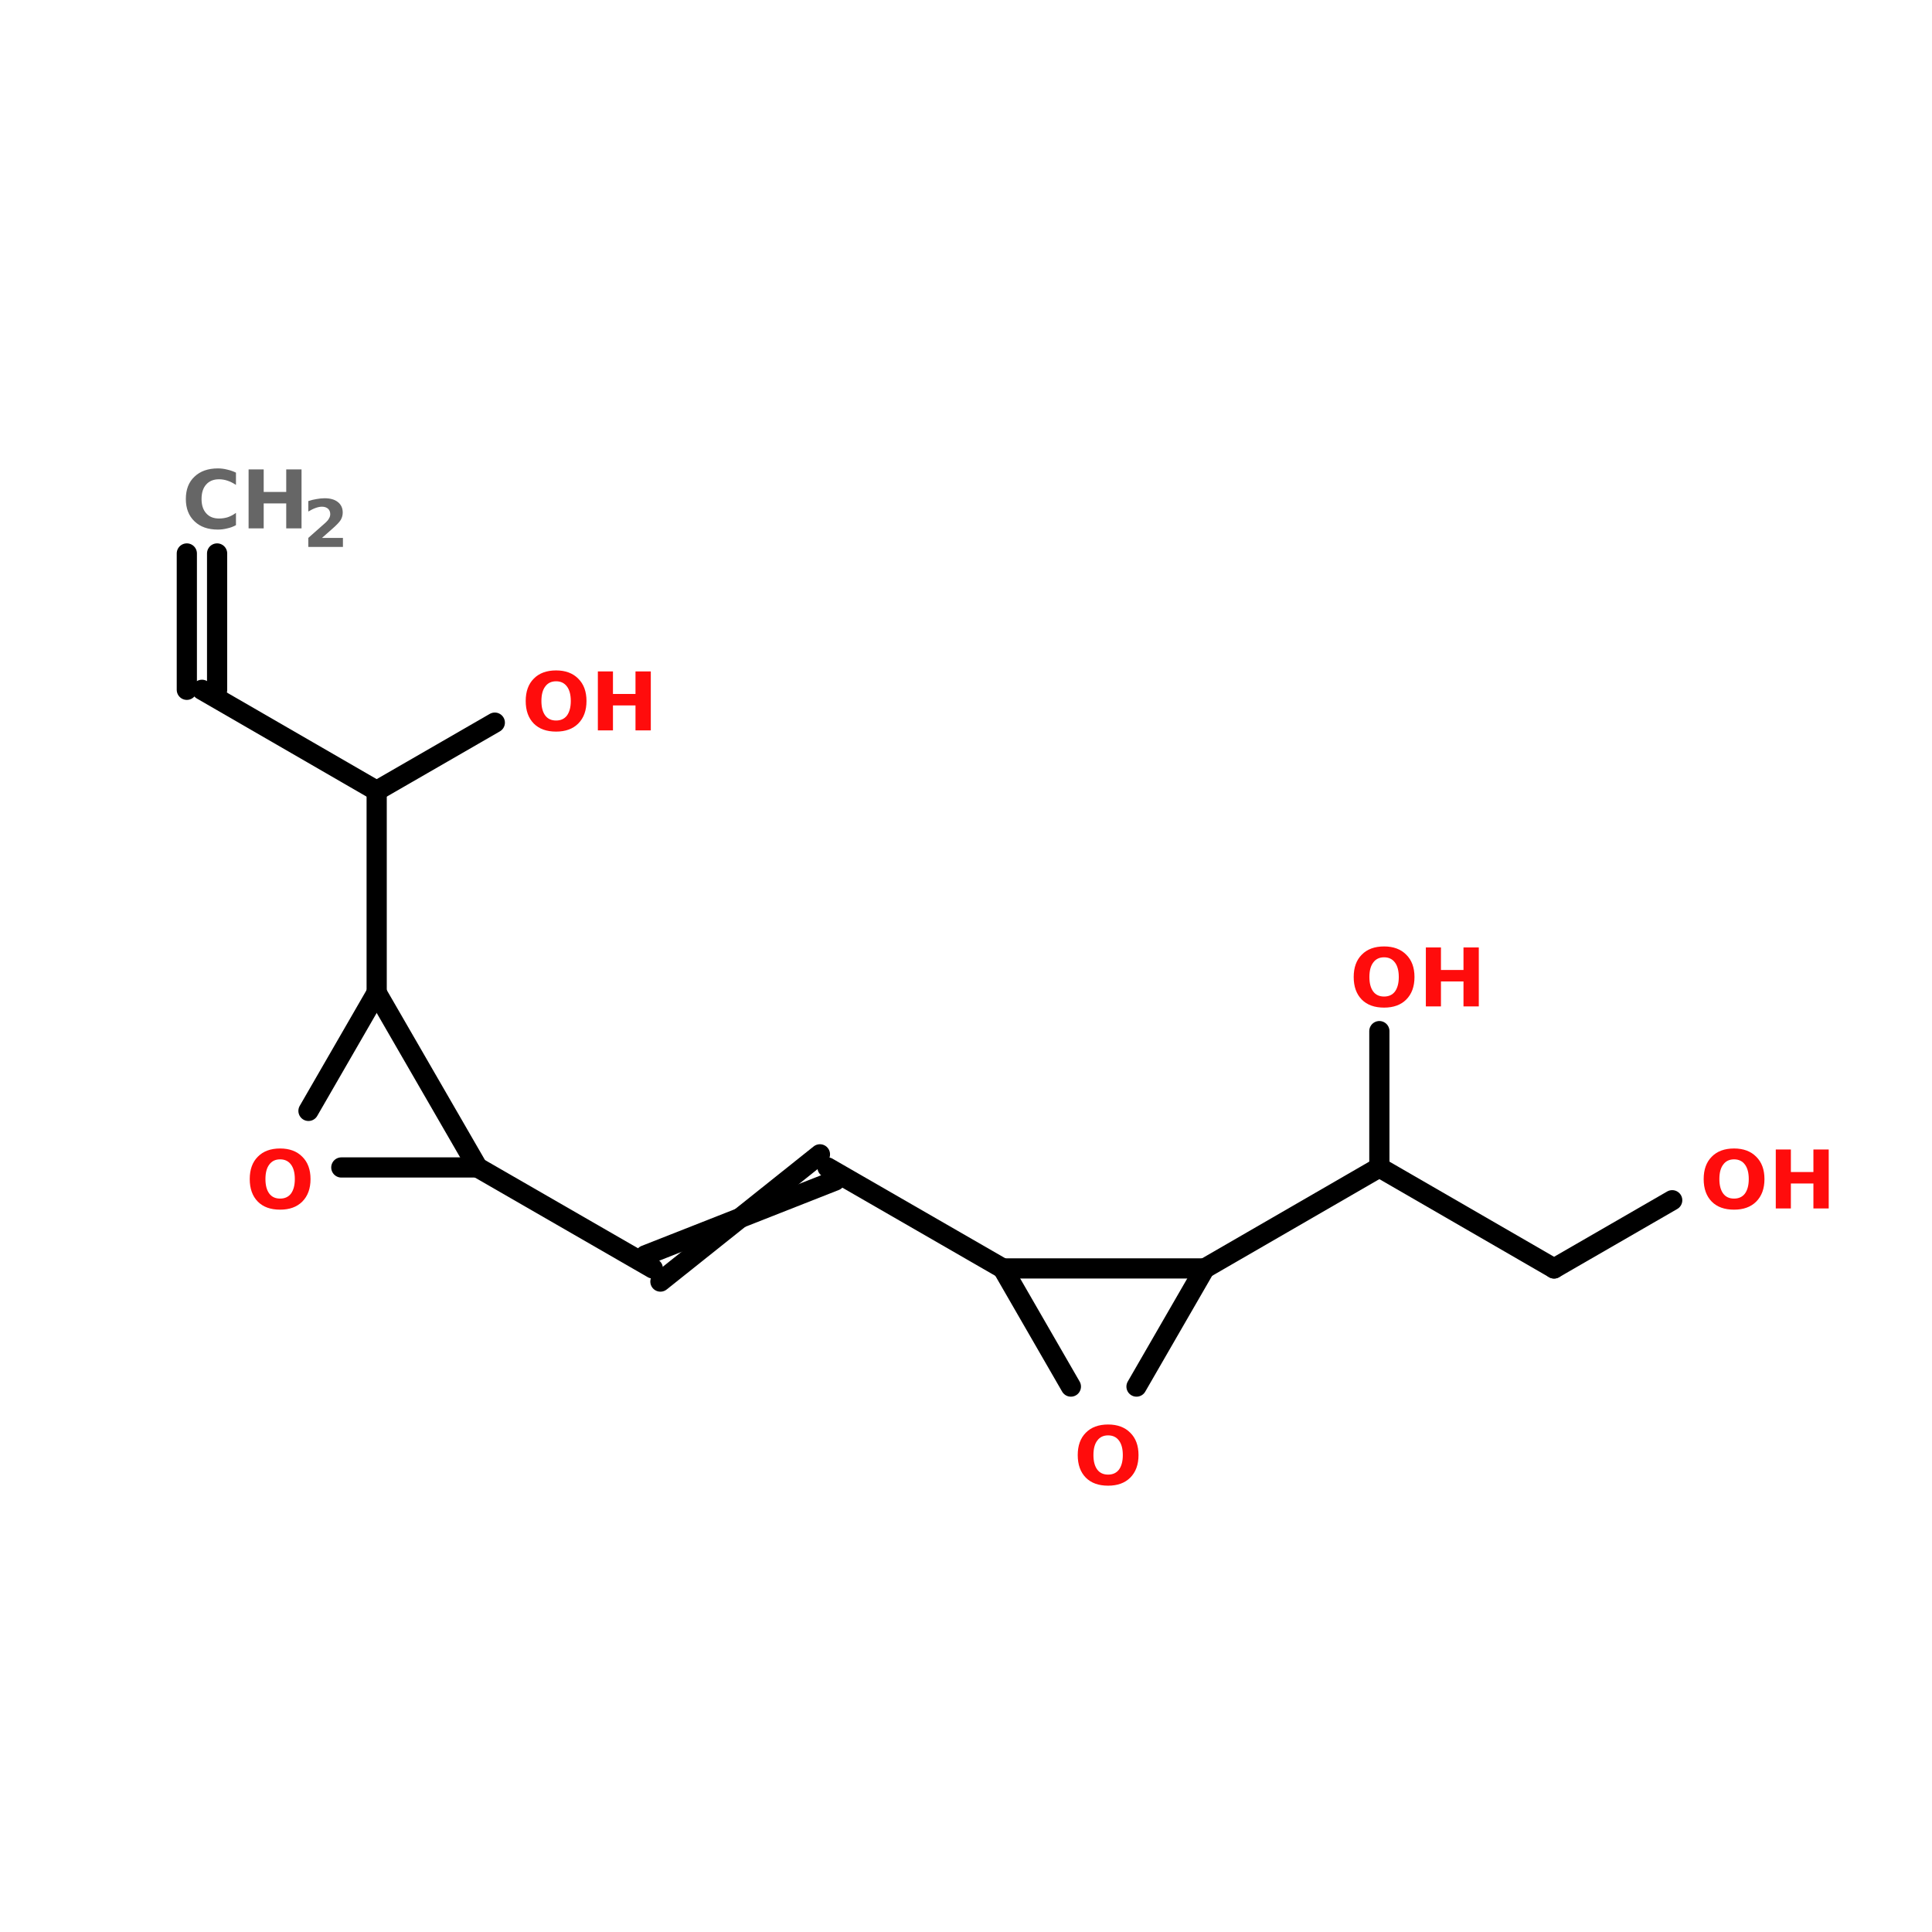 <?xml version="1.0" encoding="UTF-8"?>
<svg xmlns="http://www.w3.org/2000/svg" xmlns:xlink="http://www.w3.org/1999/xlink" width="150pt" height="150pt" viewBox="0 0 150 150" version="1.1">
<defs>
<g>
<symbol overflow="visible" id="glyph0-0">
<path style="stroke:none;" d="M 0.312 1.109 L 0.312 -4.422 L 3.453 -4.422 L 3.453 1.109 Z M 0.672 0.766 L 3.109 0.766 L 3.109 -4.078 L 0.672 -4.078 Z M 0.672 0.766 "/>
</symbol>
<symbol overflow="visible" id="glyph0-1">
<path style="stroke:none;" d="M 4.203 -0.25 C 3.992 -0.133 3.77 -0.051 3.531 0 C 3.289 0.062 3.047 0.094 2.797 0.094 C 2.035 0.094 1.43 -0.117 0.984 -0.547 C 0.535 -0.973 0.312 -1.551 0.312 -2.281 C 0.312 -3.02 0.535 -3.598 0.984 -4.016 C 1.43 -4.441 2.035 -4.656 2.797 -4.656 C 3.047 -4.656 3.289 -4.625 3.531 -4.562 C 3.77 -4.508 3.992 -4.43 4.203 -4.328 L 4.203 -3.375 C 3.984 -3.52 3.766 -3.629 3.547 -3.703 C 3.336 -3.773 3.117 -3.812 2.891 -3.812 C 2.461 -3.812 2.129 -3.676 1.891 -3.406 C 1.648 -3.133 1.531 -2.758 1.531 -2.281 C 1.531 -1.812 1.648 -1.441 1.891 -1.172 C 2.129 -0.898 2.461 -0.766 2.891 -0.766 C 3.117 -0.766 3.336 -0.797 3.547 -0.859 C 3.766 -0.93 3.984 -1.047 4.203 -1.203 Z M 4.203 -0.25 "/>
</symbol>
<symbol overflow="visible" id="glyph0-2">
<path style="stroke:none;" d="M 0.578 -4.578 L 1.75 -4.578 L 1.75 -2.828 L 3.5 -2.828 L 3.5 -4.578 L 4.688 -4.578 L 4.688 0 L 3.5 0 L 3.5 -1.938 L 1.75 -1.938 L 1.75 0 L 0.578 0 Z M 0.578 -4.578 "/>
</symbol>
<symbol overflow="visible" id="glyph0-3">
<path style="stroke:none;" d="M 2.672 -3.812 C 2.305 -3.812 2.023 -3.676 1.828 -3.406 C 1.629 -3.145 1.531 -2.77 1.531 -2.281 C 1.531 -1.801 1.629 -1.426 1.828 -1.156 C 2.023 -0.895 2.305 -0.766 2.672 -0.766 C 3.035 -0.766 3.316 -0.895 3.516 -1.156 C 3.711 -1.426 3.812 -1.801 3.812 -2.281 C 3.812 -2.77 3.711 -3.145 3.516 -3.406 C 3.316 -3.676 3.035 -3.812 2.672 -3.812 Z M 2.672 -4.656 C 3.398 -4.656 3.973 -4.441 4.391 -4.016 C 4.816 -3.598 5.031 -3.02 5.031 -2.281 C 5.031 -1.539 4.816 -0.957 4.391 -0.531 C 3.973 -0.113 3.398 0.094 2.672 0.094 C 1.93 0.094 1.352 -0.113 0.938 -0.531 C 0.52 -0.957 0.312 -1.539 0.312 -2.281 C 0.312 -3.02 0.52 -3.598 0.938 -4.016 C 1.352 -4.441 1.93 -4.656 2.672 -4.656 Z M 2.672 -4.656 "/>
</symbol>
<symbol overflow="visible" id="glyph1-0">
<path style="stroke:none;" d="M 0.25 0.906 L 0.25 -3.594 L 2.797 -3.594 L 2.797 0.906 Z M 0.547 0.609 L 2.516 0.609 L 2.516 -3.312 L 0.547 -3.312 Z M 0.547 0.609 "/>
</symbol>
<symbol overflow="visible" id="glyph1-1">
<path style="stroke:none;" d="M 1.469 -0.703 L 3.094 -0.703 L 3.094 0 L 0.406 0 L 0.406 -0.703 L 1.766 -1.906 C 1.879 -2.008 1.961 -2.113 2.016 -2.219 C 2.078 -2.32 2.109 -2.43 2.109 -2.547 C 2.109 -2.723 2.051 -2.863 1.938 -2.969 C 1.82 -3.07 1.664 -3.125 1.469 -3.125 C 1.32 -3.125 1.16 -3.094 0.984 -3.031 C 0.805 -2.969 0.613 -2.875 0.406 -2.75 L 0.406 -3.562 C 0.625 -3.633 0.836 -3.688 1.047 -3.719 C 1.266 -3.758 1.473 -3.781 1.672 -3.781 C 2.117 -3.781 2.461 -3.68 2.703 -3.484 C 2.953 -3.285 3.078 -3.016 3.078 -2.672 C 3.078 -2.461 3.023 -2.27 2.922 -2.094 C 2.816 -1.926 2.598 -1.695 2.266 -1.406 Z M 1.469 -0.703 "/>
</symbol>
</g>
</defs>
<g id="surface1">
<path style="fill:none;stroke-width:4;stroke-linecap:round;stroke-linejoin:miter;stroke:rgb(0%,0%,0%);stroke-opacity:1;stroke-miterlimit:4;" d="M 43 52.995 L 43 79.998 " transform="matrix(0.392,0,0,0.392,0,22.197)"/>
<path style="fill:none;stroke-width:4;stroke-linecap:round;stroke-linejoin:miter;stroke:rgb(0%,0%,0%);stroke-opacity:1;stroke-miterlimit:4;" d="M 37.003 52.995 L 37.003 79.998 " transform="matrix(0.392,0,0,0.392,0,22.197)"/>
<path style="fill-rule:nonzero;fill:rgb(0%,0%,0%);fill-opacity:1;stroke-width:4;stroke-linecap:round;stroke-linejoin:miter;stroke:rgb(0%,0%,0%);stroke-opacity:1;stroke-miterlimit:4;" d="M 40.001 79.998 L 74.604 99.999 " transform="matrix(0.392,0,0,0.392,0,22.197)"/>
<path style="fill:none;stroke-width:4;stroke-linecap:round;stroke-linejoin:miter;stroke:rgb(0%,0%,0%);stroke-opacity:1;stroke-miterlimit:4;" d="M 74.604 99.999 L 74.604 140 " transform="matrix(0.392,0,0,0.392,0,22.197)"/>
<path style="fill-rule:nonzero;fill:rgb(0%,0%,0%);fill-opacity:1;stroke-width:4;stroke-linecap:round;stroke-linejoin:miter;stroke:rgb(0%,0%,0%);stroke-opacity:1;stroke-miterlimit:4;" d="M 129.298 194.604 L 94.595 174.603 " transform="matrix(0.392,0,0,0.392,0,22.197)"/>
<path style="fill-rule:nonzero;fill:rgb(0%,0%,0%);fill-opacity:1;stroke-width:4;stroke-linecap:round;stroke-linejoin:miter;stroke:rgb(0%,0%,0%);stroke-opacity:1;stroke-miterlimit:4;" d="M 127.803 192.004 L 165.404 177.203 " transform="matrix(0.392,0,0,0.392,0,22.197)"/>
<path style="fill-rule:nonzero;fill:rgb(0%,0%,0%);fill-opacity:1;stroke-width:4;stroke-linecap:round;stroke-linejoin:miter;stroke:rgb(0%,0%,0%);stroke-opacity:1;stroke-miterlimit:4;" d="M 130.802 197.204 L 162.396 172.003 " transform="matrix(0.392,0,0,0.392,0,22.197)"/>
<path style="fill-rule:nonzero;fill:rgb(0%,0%,0%);fill-opacity:1;stroke-width:4;stroke-linecap:round;stroke-linejoin:miter;stroke:rgb(0%,0%,0%);stroke-opacity:1;stroke-miterlimit:4;" d="M 163.9 174.603 L 198.603 194.604 " transform="matrix(0.392,0,0,0.392,0,22.197)"/>
<path style="fill-rule:nonzero;fill:rgb(0%,0%,0%);fill-opacity:1;stroke-width:4;stroke-linecap:round;stroke-linejoin:miter;stroke:rgb(0%,0%,0%);stroke-opacity:1;stroke-miterlimit:4;" d="M 238.604 194.604 L 273.197 174.603 " transform="matrix(0.392,0,0,0.392,0,22.197)"/>
<path style="fill-rule:nonzero;fill:rgb(0%,0%,0%);fill-opacity:1;stroke-width:4;stroke-linecap:round;stroke-linejoin:miter;stroke:rgb(0%,0%,0%);stroke-opacity:1;stroke-miterlimit:4;" d="M 273.197 174.603 L 307.8 194.604 " transform="matrix(0.392,0,0,0.392,0,22.197)"/>
<path style="fill-rule:nonzero;fill:rgb(0%,0%,0%);fill-opacity:1;stroke-width:4;stroke-linecap:round;stroke-linejoin:miter;stroke:rgb(0%,0%,0%);stroke-opacity:1;stroke-miterlimit:4;" d="M 307.8 194.604 L 331.197 181.097 " transform="matrix(0.392,0,0,0.392,0,22.197)"/>
<path style="fill:none;stroke-width:4;stroke-linecap:round;stroke-linejoin:miter;stroke:rgb(0%,0%,0%);stroke-opacity:1;stroke-miterlimit:4;" d="M 273.197 174.603 L 273.197 147.6 " transform="matrix(0.392,0,0,0.392,0,22.197)"/>
<path style="fill-rule:nonzero;fill:rgb(0%,0%,0%);fill-opacity:1;stroke-width:4;stroke-linecap:round;stroke-linejoin:miter;stroke:rgb(0%,0%,0%);stroke-opacity:1;stroke-miterlimit:4;" d="M 74.604 99.999 L 98.002 86.502 " transform="matrix(0.392,0,0,0.392,0,22.197)"/>
<path style="fill-rule:nonzero;fill:rgb(0%,0%,0%);fill-opacity:1;stroke-width:4;stroke-linecap:round;stroke-linejoin:miter;stroke:rgb(0%,0%,0%);stroke-opacity:1;stroke-miterlimit:4;" d="M 94.595 174.603 L 74.604 140 " transform="matrix(0.392,0,0,0.392,0,22.197)"/>
<path style="fill-rule:nonzero;fill:rgb(0%,0%,0%);fill-opacity:1;stroke-width:4;stroke-linecap:round;stroke-linejoin:miter;stroke:rgb(0%,0%,0%);stroke-opacity:1;stroke-miterlimit:4;" d="M 74.604 140 L 61.098 163.398 " transform="matrix(0.392,0,0,0.392,0,22.197)"/>
<path style="fill:none;stroke-width:4;stroke-linecap:round;stroke-linejoin:miter;stroke:rgb(0%,0%,0%);stroke-opacity:1;stroke-miterlimit:4;" d="M 67.602 174.603 L 94.595 174.603 " transform="matrix(0.392,0,0,0.392,0,22.197)"/>
<path style="fill:none;stroke-width:4;stroke-linecap:round;stroke-linejoin:miter;stroke:rgb(0%,0%,0%);stroke-opacity:1;stroke-miterlimit:4;" d="M 238.604 194.604 L 198.603 194.604 " transform="matrix(0.392,0,0,0.392,0,22.197)"/>
<path style="fill-rule:nonzero;fill:rgb(0%,0%,0%);fill-opacity:1;stroke-width:4;stroke-linecap:round;stroke-linejoin:miter;stroke:rgb(0%,0%,0%);stroke-opacity:1;stroke-miterlimit:4;" d="M 198.603 194.604 L 212.099 218.001 " transform="matrix(0.392,0,0,0.392,0,22.197)"/>
<path style="fill-rule:nonzero;fill:rgb(0%,0%,0%);fill-opacity:1;stroke-width:4;stroke-linecap:round;stroke-linejoin:miter;stroke:rgb(0%,0%,0%);stroke-opacity:1;stroke-miterlimit:4;" d="M 225.098 218.001 L 238.604 194.604 " transform="matrix(0.392,0,0,0.392,0,22.197)"/>
<g style="fill:rgb(40%,40%,40%);fill-opacity:1;">
  <use xlink:href="#glyph0-1" x="14.117" y="41.023"/>
</g>
<g style="fill:rgb(40%,40%,40%);fill-opacity:1;">
  <use xlink:href="#glyph0-2" x="18.723" y="41.023"/>
</g>
<g style="fill:rgb(40%,40%,40%);fill-opacity:1;">
  <use xlink:href="#glyph1-1" x="23.531" y="42.465"/>
</g>
<g style="fill:rgb(100%,4.706%,4.706%);fill-opacity:1;">
  <use xlink:href="#glyph0-3" x="19.078" y="93.824"/>
</g>
<g style="fill:rgb(100%,4.706%,4.706%);fill-opacity:1;">
  <use xlink:href="#glyph0-3" x="83.363" y="115.254"/>
</g>
<g style="fill:rgb(100%,4.706%,4.706%);fill-opacity:1;">
  <use xlink:href="#glyph0-3" x="131.961" y="93.824"/>
</g>
<g style="fill:rgb(100%,4.706%,4.706%);fill-opacity:1;">
  <use xlink:href="#glyph0-2" x="137.293" y="93.824"/>
</g>
<g style="fill:rgb(100%,4.706%,4.706%);fill-opacity:1;">
  <use xlink:href="#glyph0-3" x="104.789" y="78.137"/>
</g>
<g style="fill:rgb(100%,4.706%,4.706%);fill-opacity:1;">
  <use xlink:href="#glyph0-2" x="110.125" y="78.137"/>
</g>
<g style="fill:rgb(100%,4.706%,4.706%);fill-opacity:1;">
  <use xlink:href="#glyph0-3" x="40.504" y="56.707"/>
</g>
<g style="fill:rgb(100%,4.706%,4.706%);fill-opacity:1;">
  <use xlink:href="#glyph0-2" x="45.84" y="56.707"/>
</g>
</g>
</svg>
